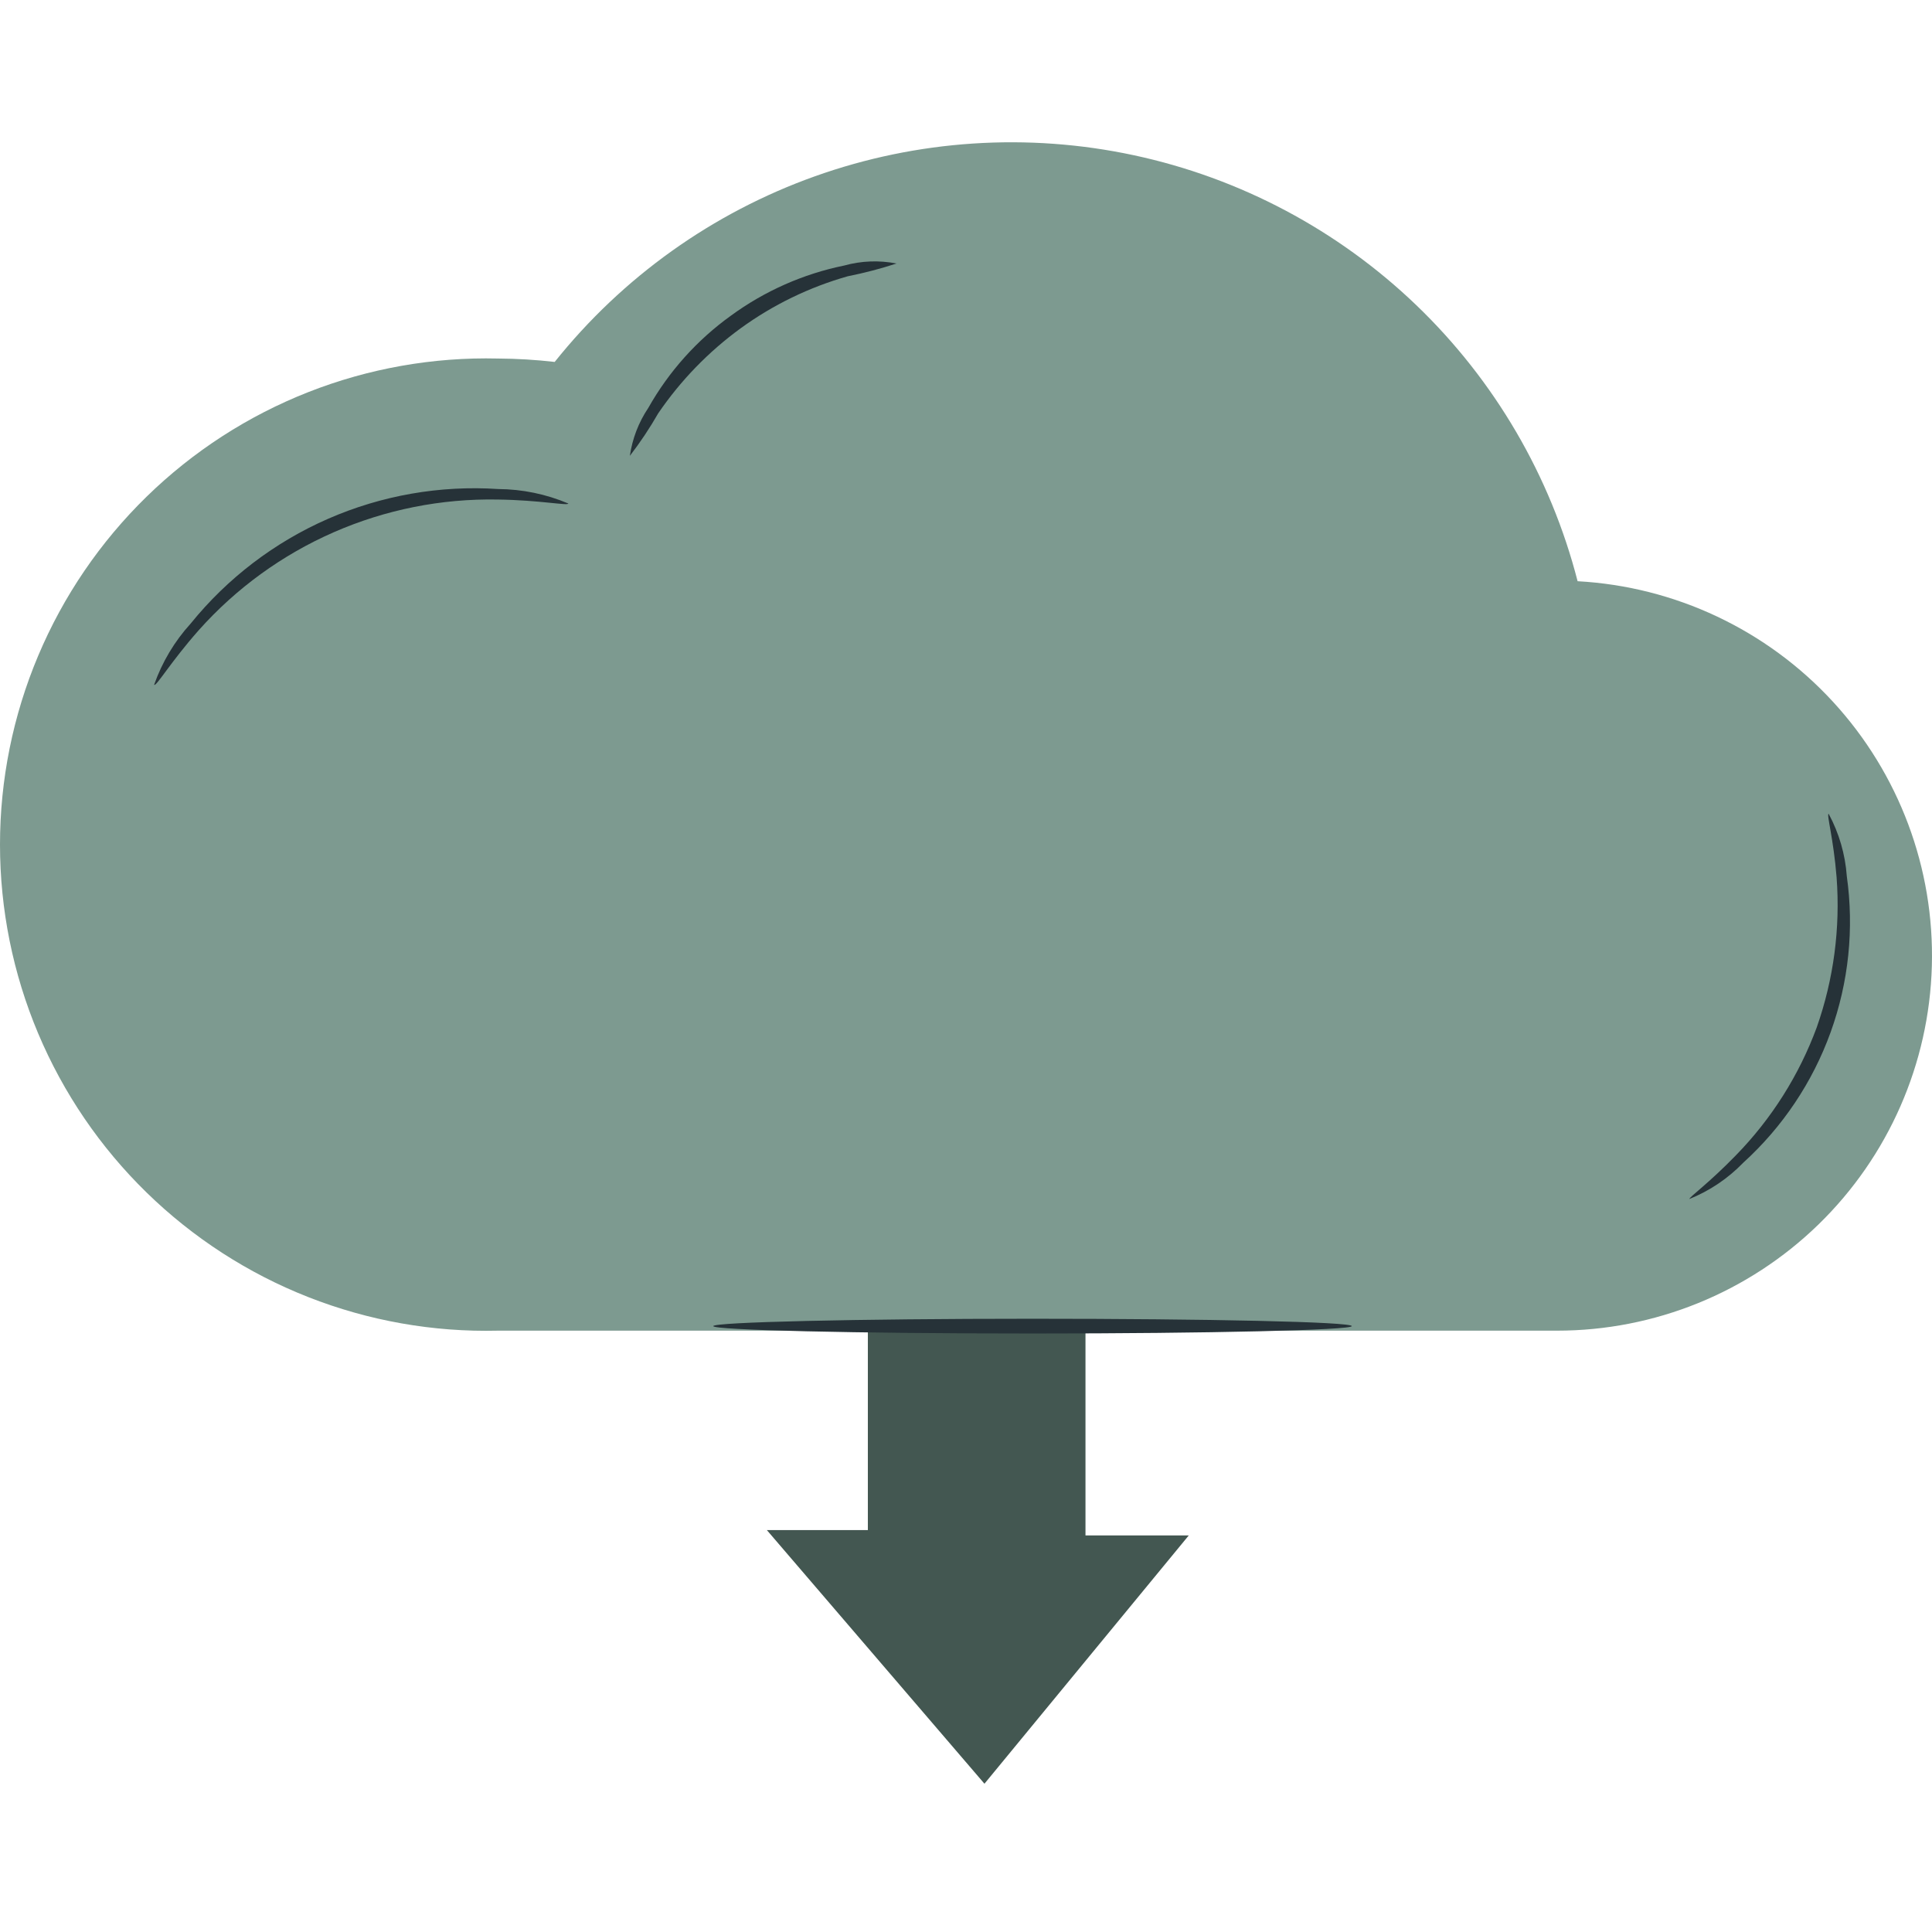<svg width="80" height="80" viewBox="0 0 129 110" fill="none" xmlns="http://www.w3.org/2000/svg">
<path d="M57.947 73.04V92.663H51.205L65.732 109.596L79.37 93.023H72.475V73.04H57.947Z" fill="#5F7C73"/>
<path opacity="0.3" d="M57.947 73.04V92.663H51.205L65.732 109.596L79.37 93.023H72.475V73.04H57.947Z" fill="black"/>
<path d="M105.337 29.308C103.529 22.283 99.8 15.901 94.568 10.877C89.335 5.854 82.807 2.388 75.714 0.867C68.622 -0.653 61.246 -0.167 54.414 2.27C47.583 4.707 41.565 9 37.037 14.666C35.779 14.522 34.514 14.446 33.249 14.439C28.921 14.335 24.615 15.097 20.586 16.681C16.557 18.265 12.886 20.639 9.788 23.663C6.69 26.687 4.228 30.3 2.547 34.29C0.866 38.279 0 42.565 0 46.894C0 51.224 0.866 55.509 2.547 59.499C4.228 63.488 6.69 67.102 9.788 70.126C12.886 73.15 16.557 75.524 20.586 77.108C24.615 78.692 28.921 79.454 33.249 79.349H103.954C110.477 79.351 116.742 76.807 121.418 72.26C126.093 67.713 128.81 61.521 128.99 55.001C129.171 48.481 126.8 42.149 122.382 37.35C117.965 32.552 111.849 29.666 105.337 29.308Z" fill="#7D9A90"/>
<path d="M112.799 70.558C112.799 70.425 114.087 69.516 115.906 67.641C118.285 65.205 120.125 62.294 121.304 59.099C122.434 55.886 122.885 52.475 122.63 49.079C122.421 46.465 121.948 44.874 122.099 44.836C122.793 46.124 123.207 47.544 123.311 49.003C123.806 52.514 123.435 56.092 122.23 59.427C121.025 62.761 119.023 65.75 116.398 68.134C115.382 69.186 114.156 70.012 112.799 70.558Z" fill="#263238"/>
<path d="M37.945 24.119C37.945 24.289 36.051 23.891 33.229 23.854C29.468 23.784 25.737 24.528 22.291 26.035C18.846 27.542 15.767 29.776 13.265 32.585C11.371 34.726 10.424 36.373 10.291 36.222C10.824 34.708 11.655 33.317 12.735 32.131C15.189 29.1 18.334 26.703 21.907 25.14C25.48 23.578 29.376 22.896 33.267 23.153C34.874 23.164 36.464 23.492 37.945 24.119Z" fill="#263238"/>
<path d="M59.861 8.095C58.792 8.443 57.704 8.728 56.603 8.947C54.038 9.675 51.62 10.848 49.462 12.414C47.313 13.978 45.449 15.9 43.95 18.096C43.384 19.084 42.751 20.034 42.056 20.937C42.22 19.791 42.641 18.697 43.287 17.736C44.656 15.308 46.537 13.207 48.799 11.58C51.054 9.93 53.638 8.786 56.375 8.228C57.511 7.913 58.704 7.868 59.861 8.095Z" fill="#263238"/>
<path d="M90.26 79.045C90.26 79.31 80.789 79.538 68.951 79.538C57.113 79.538 47.624 79.31 47.624 79.045C47.624 78.78 57.17 78.553 68.913 78.553C80.657 78.553 90.26 78.761 90.26 79.045Z" fill="#263238"/>
</svg>
